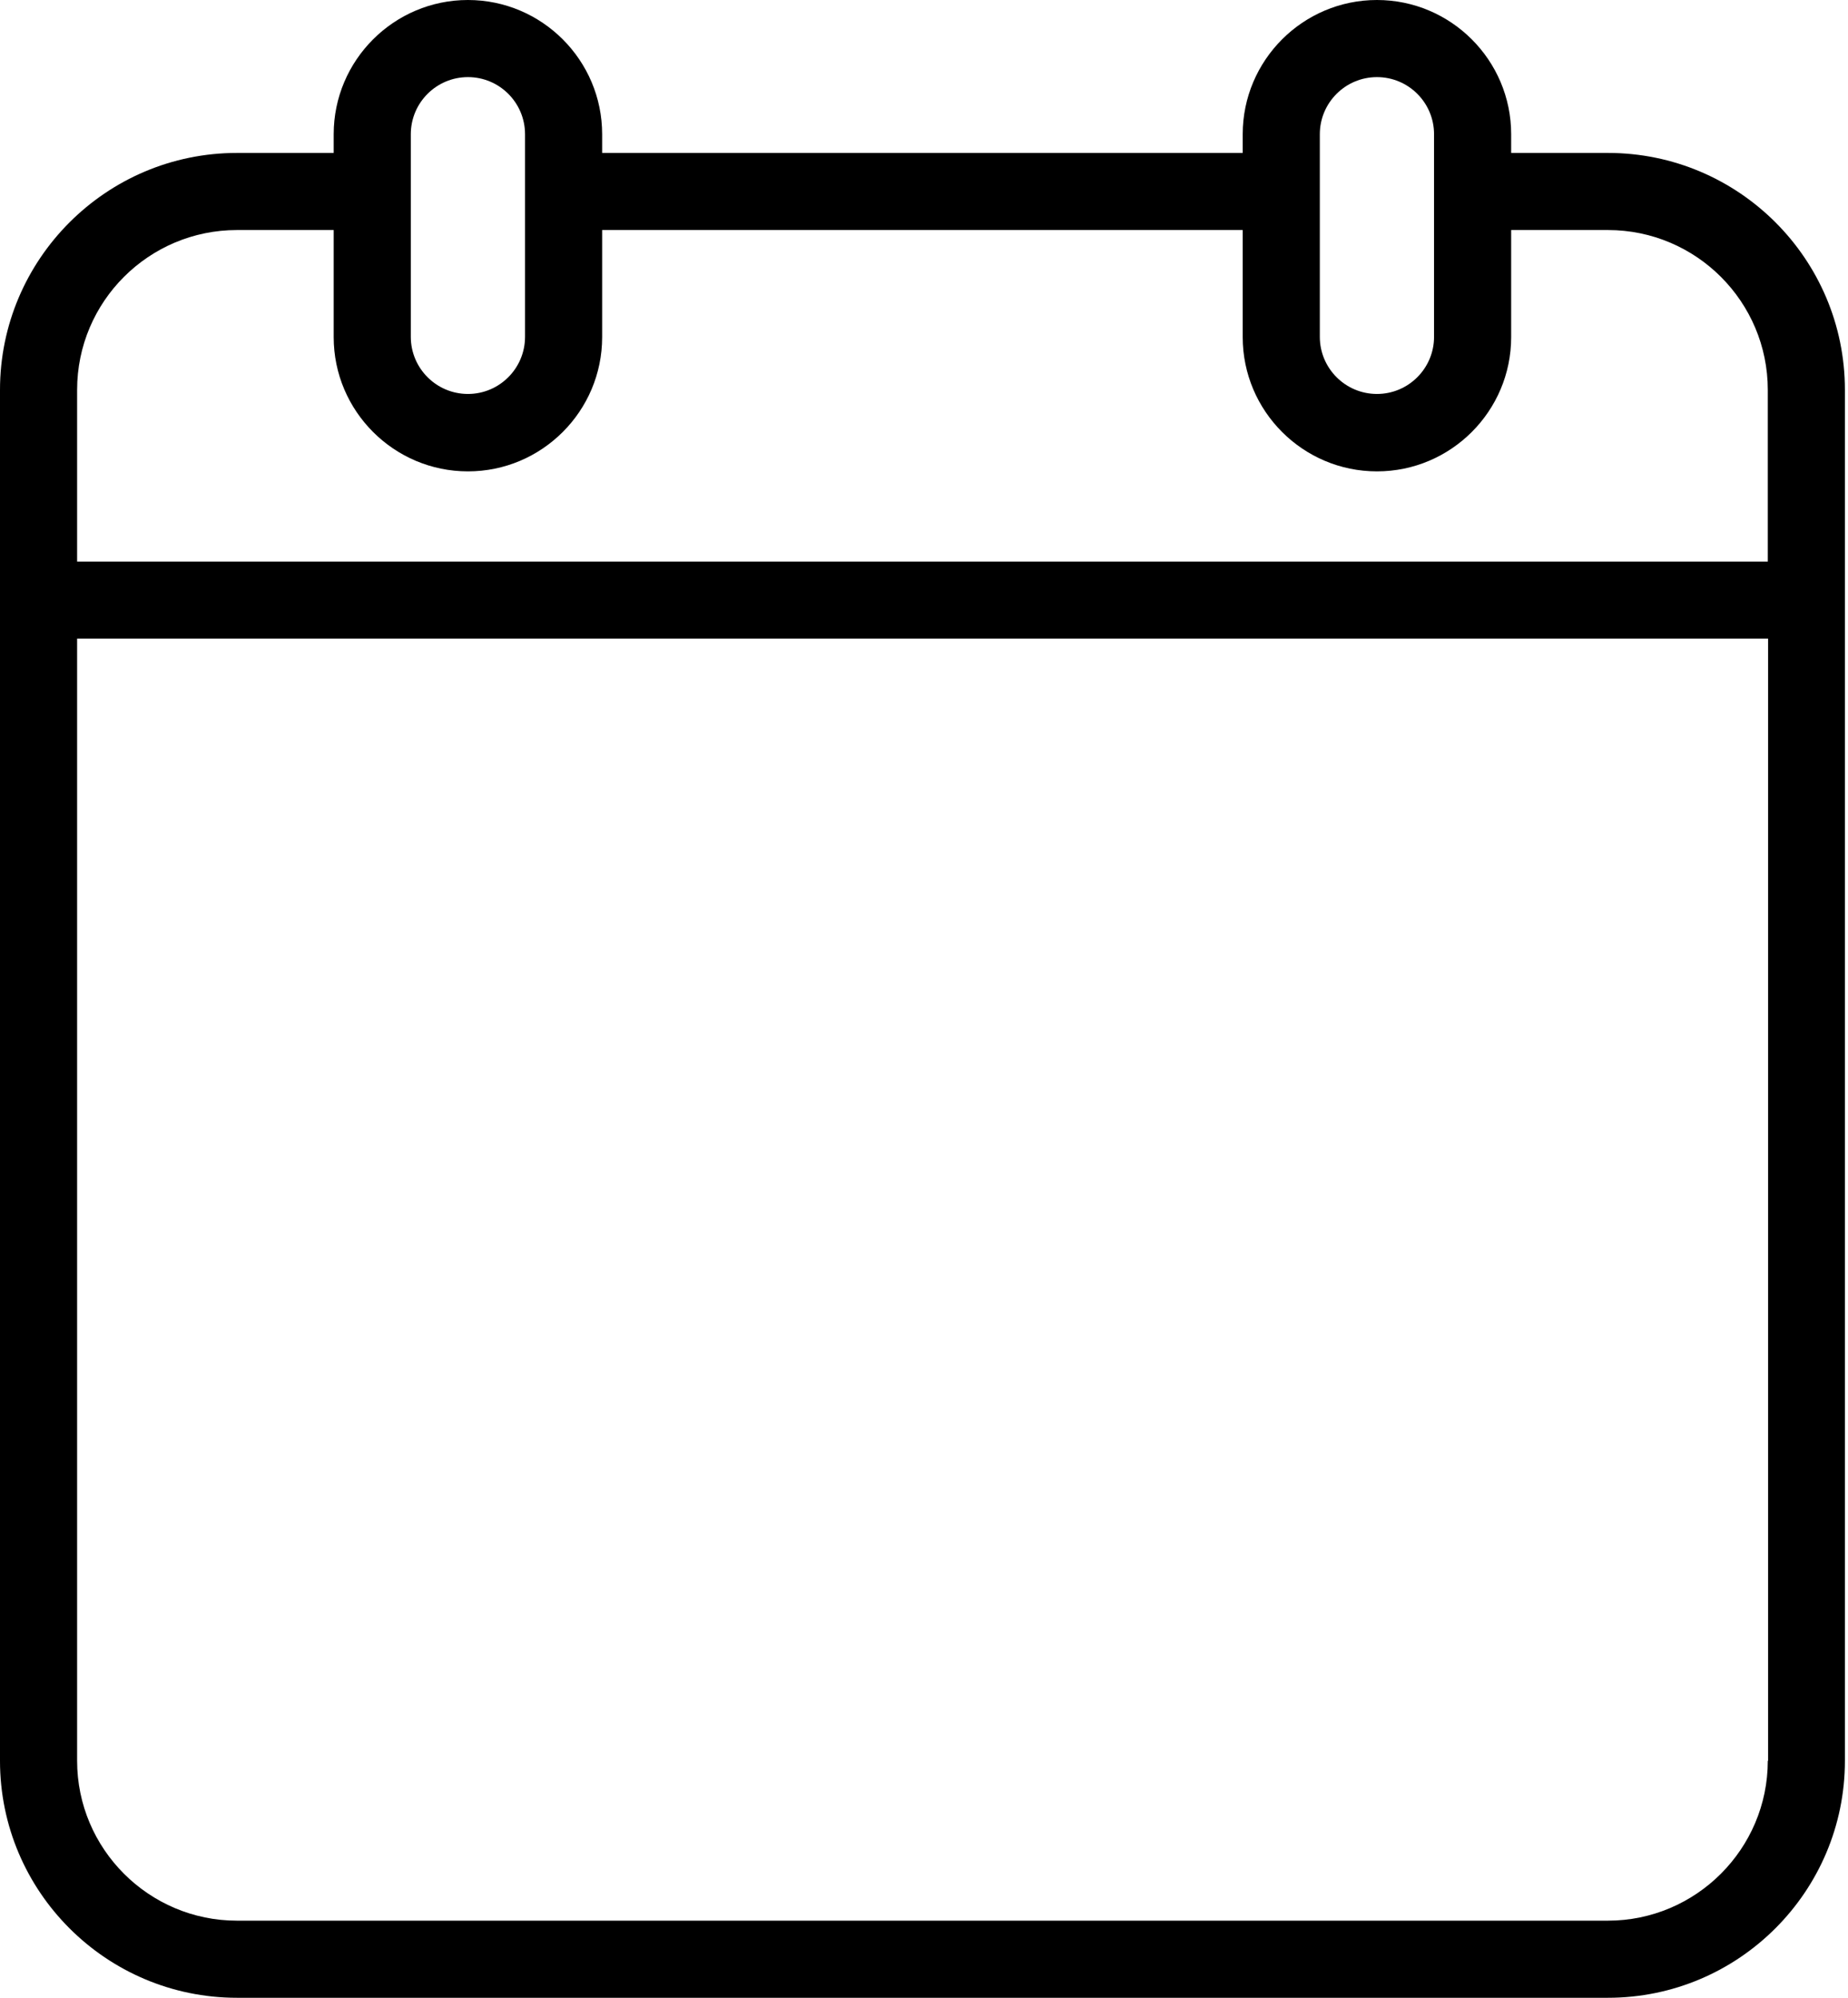 <svg width="37" height="40" viewBox="0 0 37 40" fill="none" xmlns="http://www.w3.org/2000/svg">
<path d="M32.194 3.062H30.256V2.688C30.256 1.206 29.05 0 27.569 0C26.087 0 24.881 1.206 24.881 2.688V3.062H12.056V2.688C12.056 1.206 10.85 0 9.369 0C7.888 0 6.681 1.206 6.681 2.688V3.062H4.744C2.125 3.062 0 5.194 0 7.806V35.256C0 37.875 2.131 40 4.744 40H32.194C34.812 40 36.938 37.869 36.938 35.256V7.806C36.938 5.188 34.812 3.062 32.194 3.062ZM26.425 2.688C26.425 2.056 26.938 1.544 27.569 1.544C28.2 1.544 28.712 2.056 28.712 2.688V6.744C28.712 7.375 28.2 7.888 27.569 7.888C26.938 7.888 26.425 7.375 26.425 6.744V2.688ZM8.225 2.688C8.225 2.056 8.738 1.544 9.369 1.544C10 1.544 10.512 2.056 10.512 2.688V6.744C10.512 7.375 10 7.888 9.369 7.888C8.738 7.888 8.225 7.375 8.225 6.744V2.688ZM35.394 35.256C35.394 37.019 33.956 38.456 32.194 38.456H4.744C2.981 38.456 1.544 37.019 1.544 35.256V12.787H35.4V35.256H35.394ZM35.394 11.244H1.544V7.806C1.544 6.037 2.981 4.606 4.744 4.606H6.681V6.75C6.681 8.231 7.888 9.438 9.369 9.438C10.85 9.438 12.056 8.231 12.056 6.75V4.606H24.881V6.75C24.881 8.231 26.087 9.438 27.569 9.438C29.05 9.438 30.256 8.231 30.256 6.75V4.606H32.194C33.962 4.606 35.394 6.044 35.394 7.806V11.244Z" fill="black"/>
</svg>
